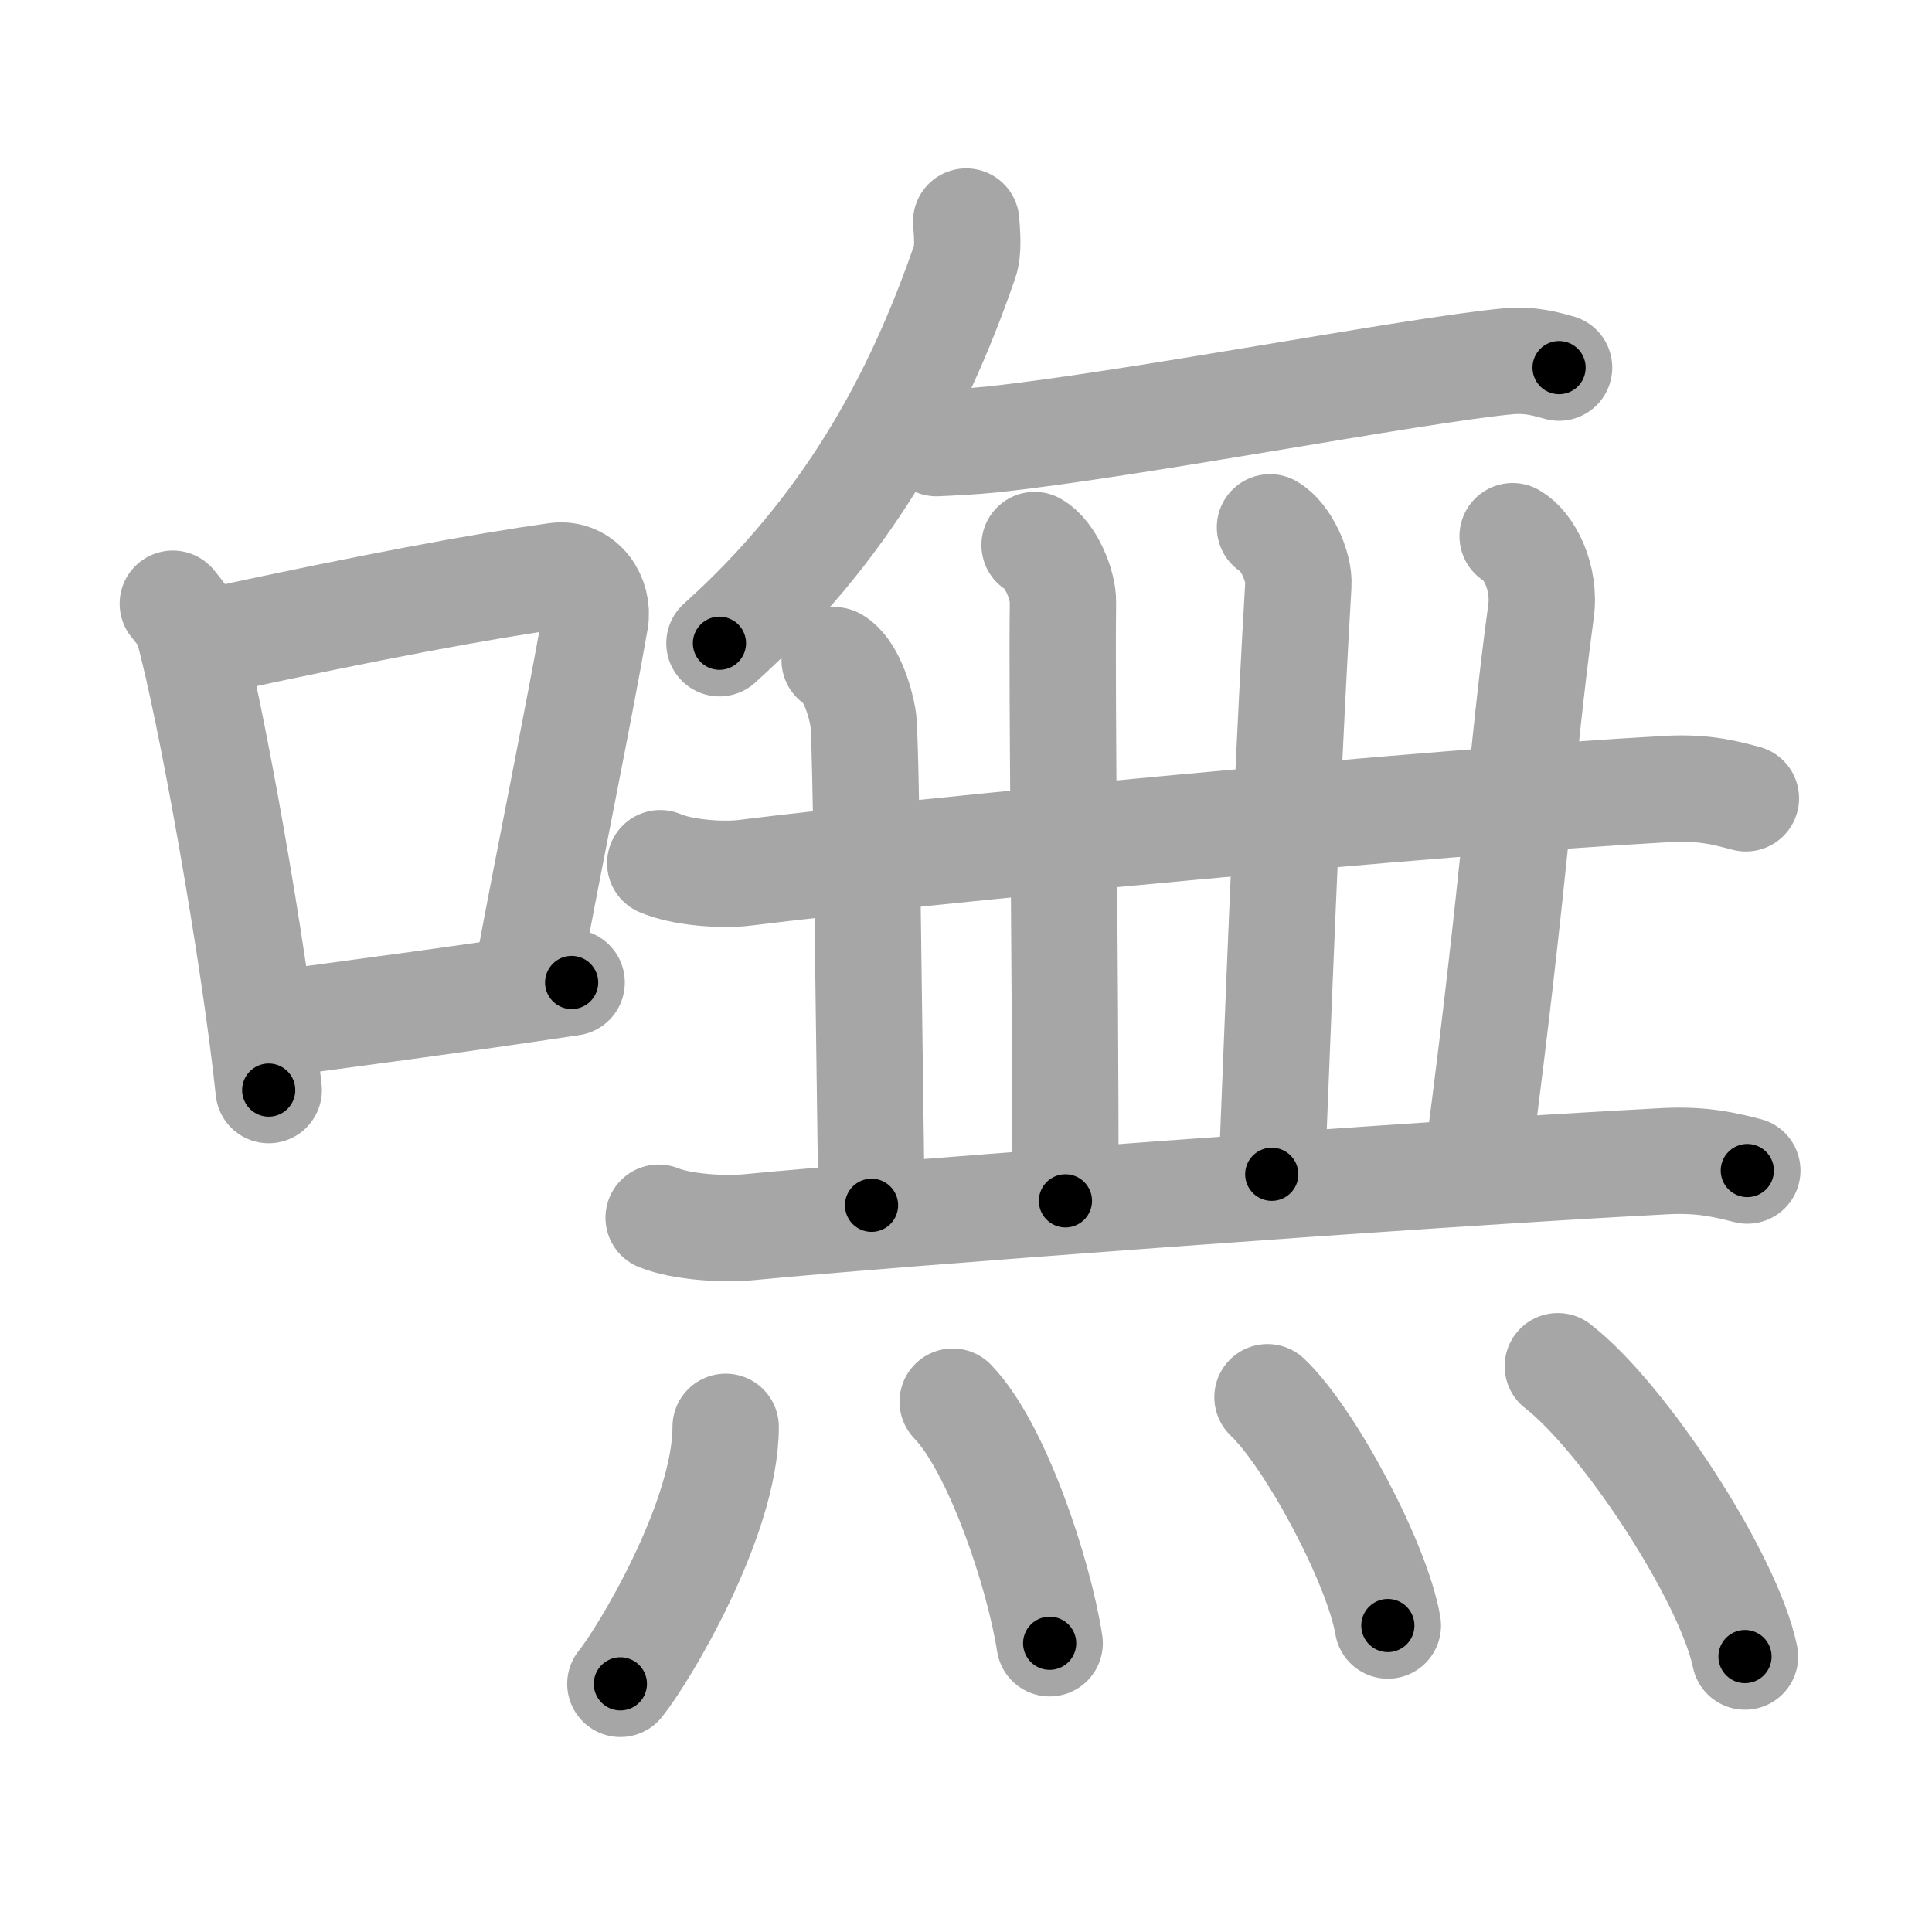 <svg xmlns="http://www.w3.org/2000/svg" viewBox="0 0 109 109" id="5638"><g fill="none" stroke="#a6a6a6" stroke-width="6" stroke-linecap="round" stroke-linejoin="round"><g><g><path d="M9.75,34.06c0.35,0.45,0.72,0.82,0.87,1.38c1.23,4.42,3.7,18.12,4.54,26.06" /><path d="M11.96,36.18c8.94-1.94,15.27-3.11,19.41-3.69c1.52-0.21,2.43,1.26,2.21,2.51c-0.9,5.17-2.45,12.65-3.78,19.8" /><path d="M14.82,57.86c4.87-0.66,10.75-1.42,17.43-2.43" /></g><g><g><g><path d="M54.51,12.5c0.04,0.56,0.15,1.62-0.08,2.25c-2.72,7.91-6.75,15.16-13.84,21.54" /></g><path d="M52.83,25c0.72-0.03,2.13-0.1,3.17-0.21c8.01-0.86,23.7-3.89,29.02-4.4c1.4-0.13,2.24,0.17,2.94,0.35" /><g><path d="M37.25,48.7c1.24,0.54,3.52,0.7,4.77,0.54C52,48,80.69,45.25,94.15,44.51c2.07-0.11,3.32,0.26,4.35,0.53" /></g><path d="M47.09,37.25c0.89,0.5,1.43,2.25,1.6,3.25c0.18,1,0.31,15.75,0.48,27.5" /><path d="M58.37,30.75c0.89,0.5,1.62,2.23,1.6,3.25c-0.07,5.5,0.14,19.5,0.14,33.75" /><path d="M71.65,29.75c0.89,0.5,1.67,2.23,1.6,3.25c-0.47,8-0.88,17.5-1.5,33.25" /><path d="M85.34,30.25c0.89,0.5,1.87,2.28,1.6,4.25c-1.09,8-1.5,15.25-3.54,30.75" /><path d="M37.16,68.7c1.32,0.54,3.74,0.67,5.05,0.54c7.53-0.74,37.49-2.99,51.76-3.73c2.19-0.11,3.52,0.26,4.61,0.53" /></g><g><path d="M40.94,80.5c0,5.25-4.71,13-5.94,14.5" /><path d="M53.75,79.08c2.49,2.57,4.85,9.64,5.47,13.63" /><path d="M71.51,78.83c2.4,2.27,6.19,9.35,6.79,12.88" /><path d="M87.89,77.08c3.73,2.89,9.63,11.89,10.56,16.38" /></g></g></g></g><g fill="none" stroke="#000" stroke-width="3" stroke-linecap="round" stroke-linejoin="round"><path d="M9.75,34.06c0.35,0.45,0.72,0.82,0.87,1.38c1.23,4.42,3.7,18.12,4.54,26.06" stroke-dasharray="28.115" stroke-dashoffset="28.115"><animate attributeName="stroke-dashoffset" values="28.115;28.115;0" dur="0.281s" fill="freeze" begin="0s;5638.click" /></path><path d="M11.96,36.18c8.94-1.94,15.27-3.11,19.41-3.69c1.52-0.21,2.43,1.26,2.21,2.51c-0.9,5.17-2.45,12.65-3.78,19.8" stroke-dasharray="43.821" stroke-dashoffset="43.821"><animate attributeName="stroke-dashoffset" values="43.821" fill="freeze" begin="5638.click" /><animate attributeName="stroke-dashoffset" values="43.821;43.821;0" keyTimes="0;0.391;1" dur="0.719s" fill="freeze" begin="0s;5638.click" /></path><path d="M14.82,57.86c4.87-0.66,10.75-1.42,17.43-2.43" stroke-dasharray="17.6" stroke-dashoffset="17.6"><animate attributeName="stroke-dashoffset" values="17.6" fill="freeze" begin="5638.click" /><animate attributeName="stroke-dashoffset" values="17.6;17.6;0" keyTimes="0;0.803;1" dur="0.895s" fill="freeze" begin="0s;5638.click" /></path><path d="M54.51,12.5c0.04,0.56,0.15,1.62-0.08,2.25c-2.72,7.91-6.75,15.16-13.84,21.54" stroke-dasharray="28.164" stroke-dashoffset="28.164"><animate attributeName="stroke-dashoffset" values="28.164" fill="freeze" begin="5638.click" /><animate attributeName="stroke-dashoffset" values="28.164;28.164;0" keyTimes="0;0.76;1" dur="1.177s" fill="freeze" begin="0s;5638.click" /></path><path d="M52.83,25c0.72-0.03,2.13-0.1,3.17-0.21c8.01-0.86,23.7-3.89,29.02-4.4c1.4-0.13,2.24,0.17,2.94,0.35" stroke-dasharray="35.515" stroke-dashoffset="35.515"><animate attributeName="stroke-dashoffset" values="35.515" fill="freeze" begin="5638.click" /><animate attributeName="stroke-dashoffset" values="35.515;35.515;0" keyTimes="0;0.768;1" dur="1.532s" fill="freeze" begin="0s;5638.click" /></path><path d="M37.25,48.7c1.24,0.54,3.52,0.7,4.77,0.54C52,48,80.69,45.25,94.15,44.51c2.07-0.11,3.32,0.26,4.35,0.53" stroke-dasharray="61.598" stroke-dashoffset="61.598"><animate attributeName="stroke-dashoffset" values="61.598" fill="freeze" begin="5638.click" /><animate attributeName="stroke-dashoffset" values="61.598;61.598;0" keyTimes="0;0.768;1" dur="1.995s" fill="freeze" begin="0s;5638.click" /></path><path d="M47.09,37.25c0.89,0.5,1.43,2.25,1.6,3.25c0.18,1,0.31,15.75,0.48,27.5" stroke-dasharray="31.221" stroke-dashoffset="31.221"><animate attributeName="stroke-dashoffset" values="31.221" fill="freeze" begin="5638.click" /><animate attributeName="stroke-dashoffset" values="31.221;31.221;0" keyTimes="0;0.865;1" dur="2.307s" fill="freeze" begin="0s;5638.click" /></path><path d="M58.37,30.75c0.89,0.5,1.62,2.23,1.6,3.25c-0.07,5.5,0.14,19.5,0.14,33.75" stroke-dasharray="37.499" stroke-dashoffset="37.499"><animate attributeName="stroke-dashoffset" values="37.499" fill="freeze" begin="5638.click" /><animate attributeName="stroke-dashoffset" values="37.499;37.499;0" keyTimes="0;0.86;1" dur="2.682s" fill="freeze" begin="0s;5638.click" /></path><path d="M71.65,29.75c0.89,0.5,1.67,2.23,1.6,3.25c-0.47,8-0.88,17.5-1.5,33.25" stroke-dasharray="37.043" stroke-dashoffset="37.043"><animate attributeName="stroke-dashoffset" values="37.043" fill="freeze" begin="5638.click" /><animate attributeName="stroke-dashoffset" values="37.043;37.043;0" keyTimes="0;0.879;1" dur="3.052s" fill="freeze" begin="0s;5638.click" /></path><path d="M85.34,30.25c0.89,0.5,1.87,2.28,1.6,4.25c-1.09,8-1.5,15.25-3.54,30.75" stroke-dasharray="35.722" stroke-dashoffset="35.722"><animate attributeName="stroke-dashoffset" values="35.722" fill="freeze" begin="5638.click" /><animate attributeName="stroke-dashoffset" values="35.722;35.722;0" keyTimes="0;0.895;1" dur="3.409s" fill="freeze" begin="0s;5638.click" /></path><path d="M37.16,68.7c1.32,0.54,3.74,0.67,5.05,0.54c7.53-0.74,37.49-2.99,51.76-3.73c2.19-0.11,3.52,0.26,4.61,0.53" stroke-dasharray="61.674" stroke-dashoffset="61.674"><animate attributeName="stroke-dashoffset" values="61.674" fill="freeze" begin="5638.click" /><animate attributeName="stroke-dashoffset" values="61.674;61.674;0" keyTimes="0;0.88;1" dur="3.873s" fill="freeze" begin="0s;5638.click" /></path><path d="M40.94,80.5c0,5.25-4.71,13-5.94,14.5" stroke-dasharray="15.868" stroke-dashoffset="15.868"><animate attributeName="stroke-dashoffset" values="15.868" fill="freeze" begin="5638.click" /><animate attributeName="stroke-dashoffset" values="15.868;15.868;0" keyTimes="0;0.961;1" dur="4.032s" fill="freeze" begin="0s;5638.click" /></path><path d="M53.75,79.08c2.49,2.57,4.85,9.64,5.47,13.63" stroke-dasharray="14.839" stroke-dashoffset="14.839"><animate attributeName="stroke-dashoffset" values="14.839" fill="freeze" begin="5638.click" /><animate attributeName="stroke-dashoffset" values="14.839;14.839;0" keyTimes="0;0.931;1" dur="4.329s" fill="freeze" begin="0s;5638.click" /></path><path d="M71.51,78.83c2.4,2.27,6.19,9.35,6.79,12.88" stroke-dasharray="14.703" stroke-dashoffset="14.703"><animate attributeName="stroke-dashoffset" values="14.703" fill="freeze" begin="5638.click" /><animate attributeName="stroke-dashoffset" values="14.703;14.703;0" keyTimes="0;0.936;1" dur="4.623s" fill="freeze" begin="0s;5638.click" /></path><path d="M87.89,77.08c3.73,2.89,9.63,11.89,10.56,16.38" stroke-dasharray="19.721" stroke-dashoffset="19.721"><animate attributeName="stroke-dashoffset" values="19.721" fill="freeze" begin="5638.click" /><animate attributeName="stroke-dashoffset" values="19.721;19.721;0" keyTimes="0;0.959;1" dur="4.82s" fill="freeze" begin="0s;5638.click" /></path></g></svg>